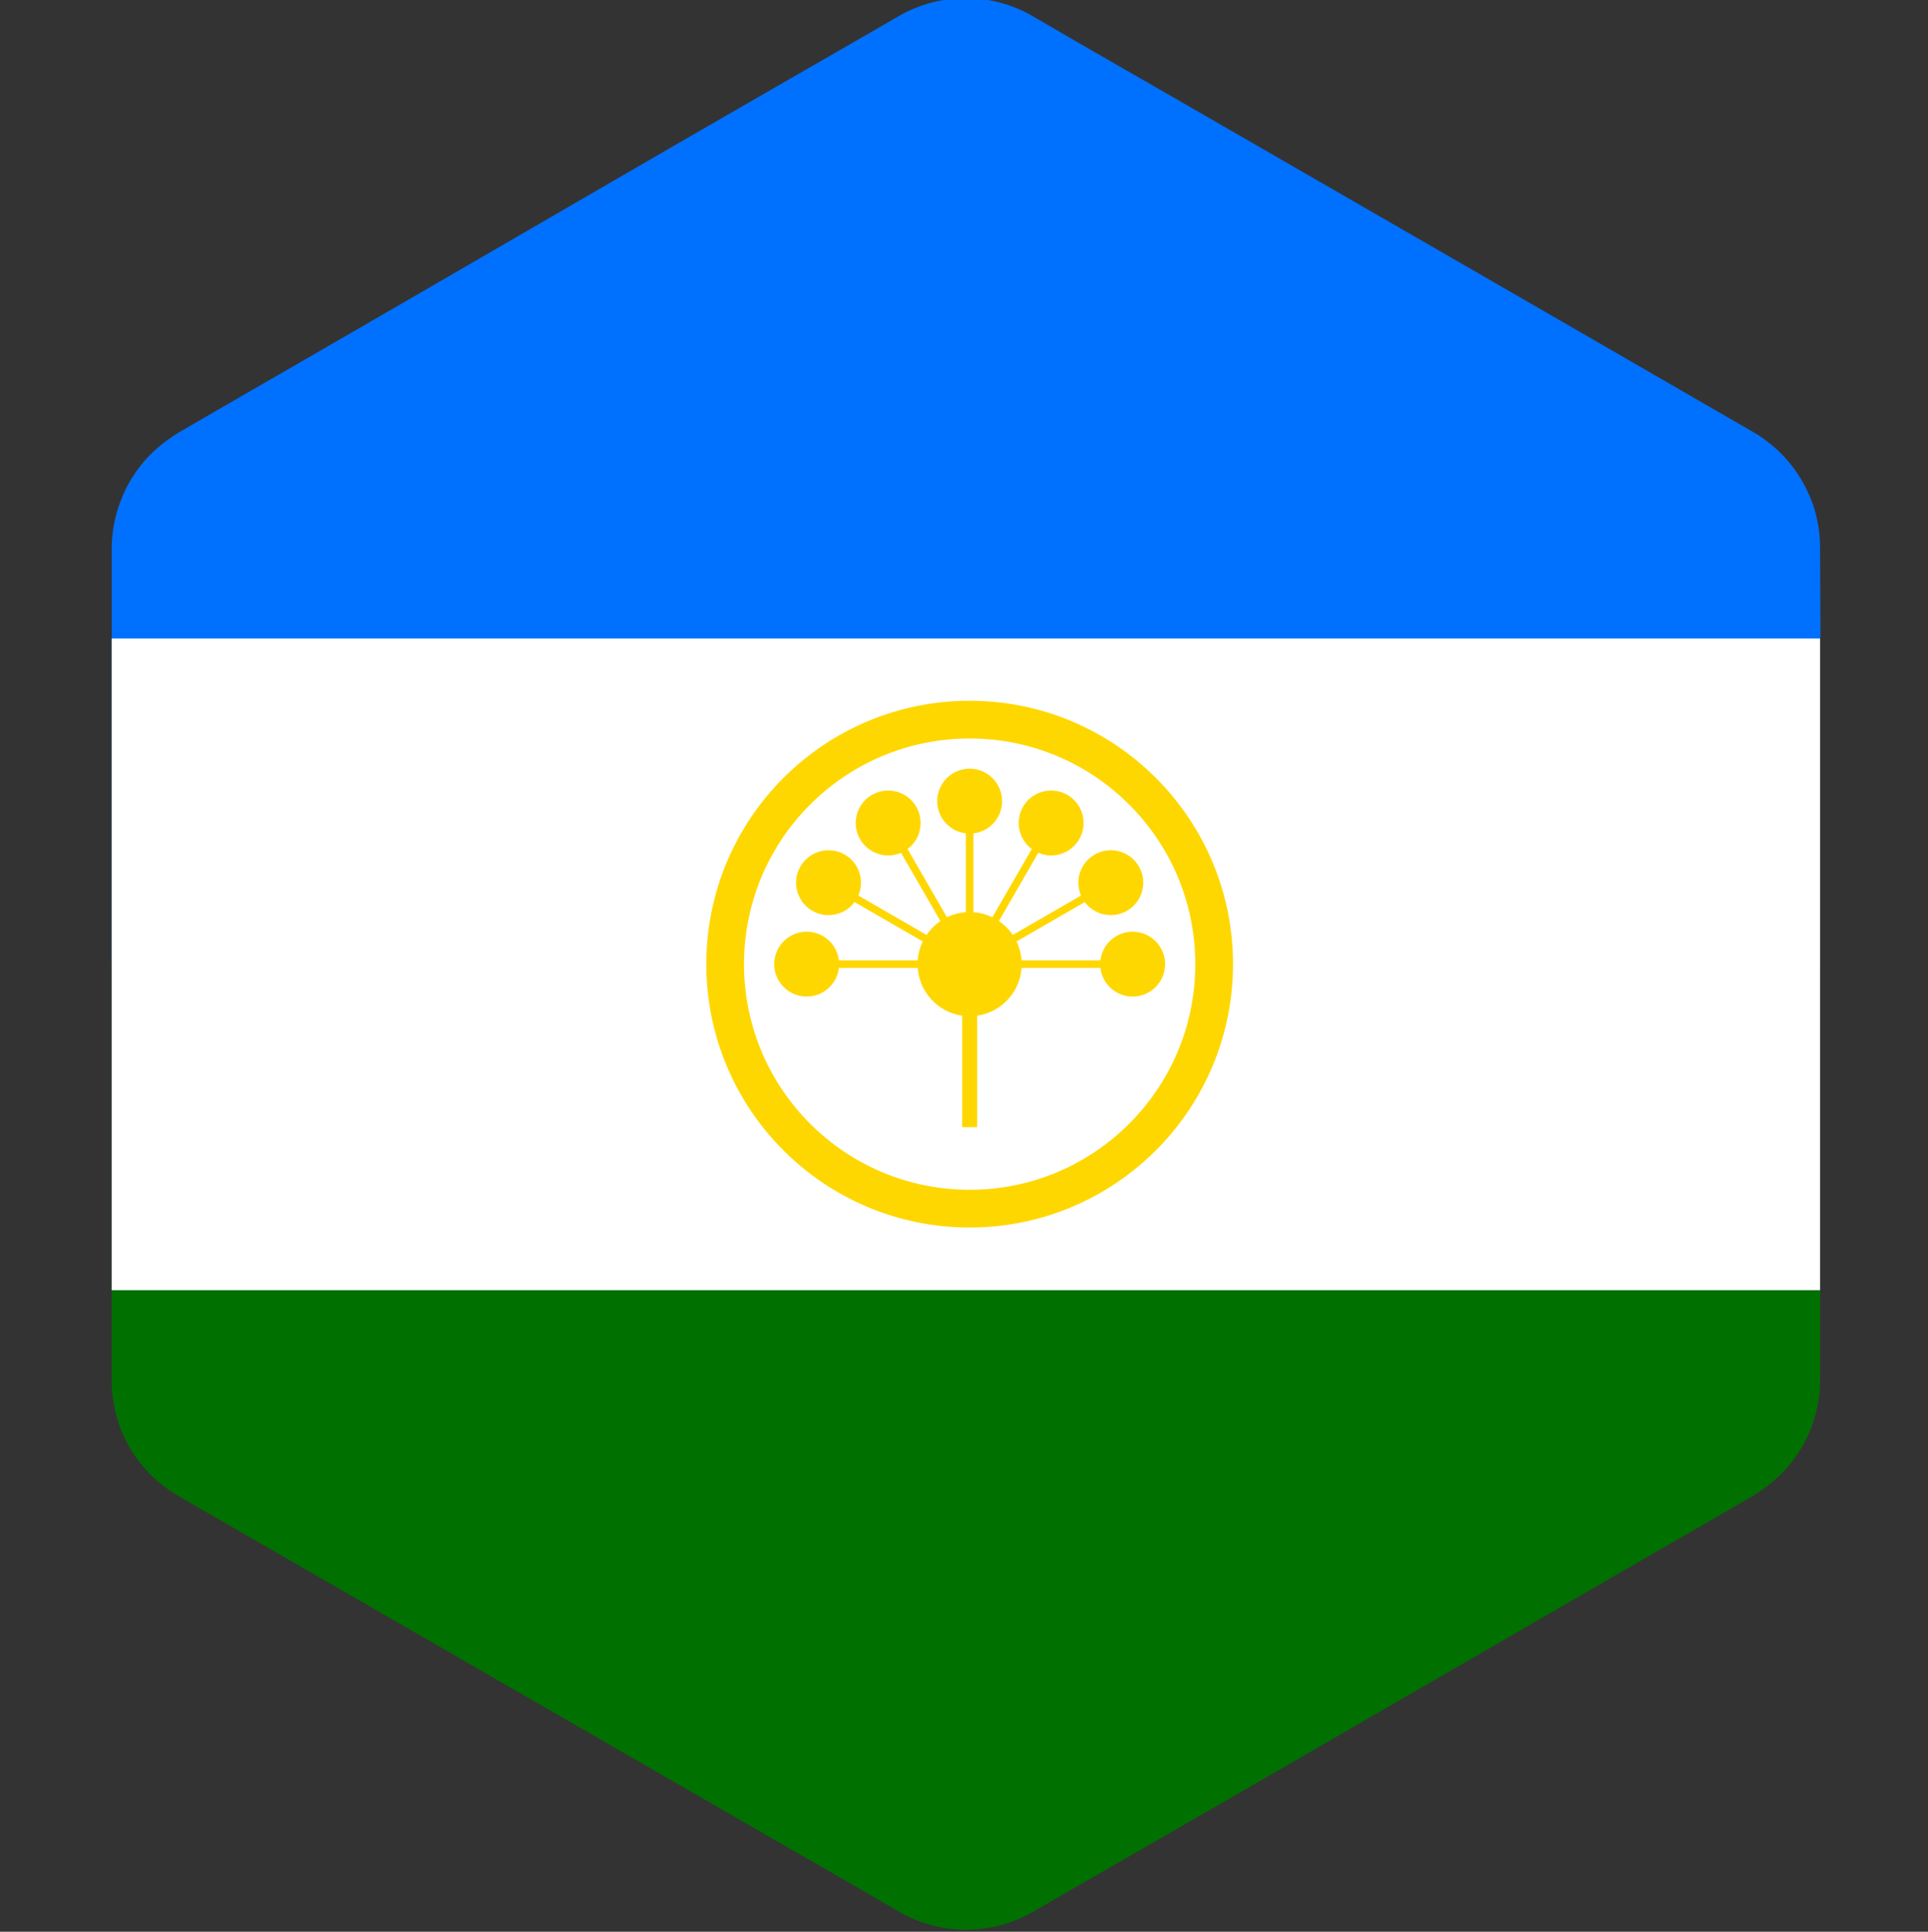 <svg id="svg7284" xmlns="http://www.w3.org/2000/svg" xmlns:xlink="http://www.w3.org/1999/xlink" viewBox="0 0 511 511.95"><rect x="0" y="0" width="511" height="511.95" fill="#333333" stroke="none"/><defs><style>.cls-1,.cls-6{fill:none;}.cls-2{clip-path:url(#clip-path);}.cls-3{fill:#007000;}.cls-4{fill:#0070ff;}.cls-5{fill:#fff;}.cls-6,.cls-8,.cls-9{stroke:gold;}.cls-6{stroke-width:10px;}.cls-7{fill:gold;}.cls-8{stroke-width:2px;}.cls-9{stroke-width:4px;}</style><clipPath id="clip-path"><path class="cls-1" d="M482.4,323.42V168.82L256,133,29.6,168.83v127.4h0v45.9L251,378l231.4-35.79Zm0,18.81H29.6v23.7h0a35.15,35.15,0,0,0,15.1,28.9,21.28,21.28,0,0,0,2.5,1.6l23.4,13.5,22.2,12.8,18.2,10.5L206,488l20,11.5,12.4,7.21a35.38,35.38,0,0,0,35.3,0l12.3-7.1,20-11.5,26.7-15.4,57.6-33.3,10.7-6.2,27.3-15.8,22.2-12.8,14.3-8.3c.8-.5,1.6-1,2.4-1.6a35.3,35.3,0,0,0,15.2-29Zm0-197.1a35,35,0,0,0-1.2-9.11,25.06,25.06,0,0,0-1.6-4.6,35.49,35.49,0,0,0-12.4-15.3,21.28,21.28,0,0,0-2.5-1.6L441,100.82,418.8,88,401,77.72l-68.3-39.4L306,22.93l-20-11.5L273.6,4.22a35.38,35.38,0,0,0-35.3,0L226,11.32,206,22.83l-26.7,15.4h0L111,77.83,81.1,95.13l-22.2,12.8-11.7,6.8c-.8.5-1.6,1-2.4,1.6a34.74,34.74,0,0,0-8.6,8.5,32.76,32.76,0,0,0-3.9,7.1,35.61,35.61,0,0,0-2.7,13.4V169H482.5Z"/></clipPath></defs><title>Монтажная область 1</title><g class="cls-2"><path id="path6690" class="cls-3" d="M-131.5,255.52h777v259h-777Z"/><path id="path6686" class="cls-4" d="M-131.5-3.48h777v259h-777Z"/><path id="path6688" class="cls-5" d="M-131.5,169.22h777v172.7h-777Z"/><circle id="circle6692" class="cls-6" cx="257" cy="255.52" r="64.8"/><circle id="circle6694" class="cls-7" cx="257" cy="255.52" r="13.8"/><g id="use6696"><path id="path7870" class="cls-8" d="M257,255.52h43.2"/><circle id="circle7872" class="cls-7" cx="300.2" cy="255.52" r="8.6"/></g><g id="use6698"><path id="path7876" class="cls-8" d="M257,255.53l37.41-21.6"/><circle id="circle7878" class="cls-7" cx="294.41" cy="233.93" r="8.6"/></g><g id="use6700"><path id="path7882" class="cls-8" d="M257,255.53l21.6-37.42"/><circle id="circle7884" class="cls-7" cx="278.6" cy="218.11" r="8.6"/></g><g id="use6702"><path id="path7888" class="cls-8" d="M257,255.52v-43.2"/><circle id="circle7890" class="cls-7" cx="257" cy="212.32" r="8.6"/></g><g id="use6704"><path id="path7894" class="cls-8" d="M257,255.52l-21.6-37.41"/><circle id="circle7896" class="cls-7" cx="235.4" cy="218.11" r="8.6"/></g><g id="use6706"><path id="path7900" class="cls-8" d="M257,255.53l-37.41-21.6"/><circle id="circle7902" class="cls-7" cx="219.59" cy="233.93" r="8.6"/></g><g id="use6708"><path id="path7906" class="cls-8" d="M257,255.52H213.8"/><circle id="circle7908" class="cls-7" cx="213.8" cy="255.52" r="8.6"/></g><path id="path6710" class="cls-9" d="M257,255.52v43.21"/></g></svg>
